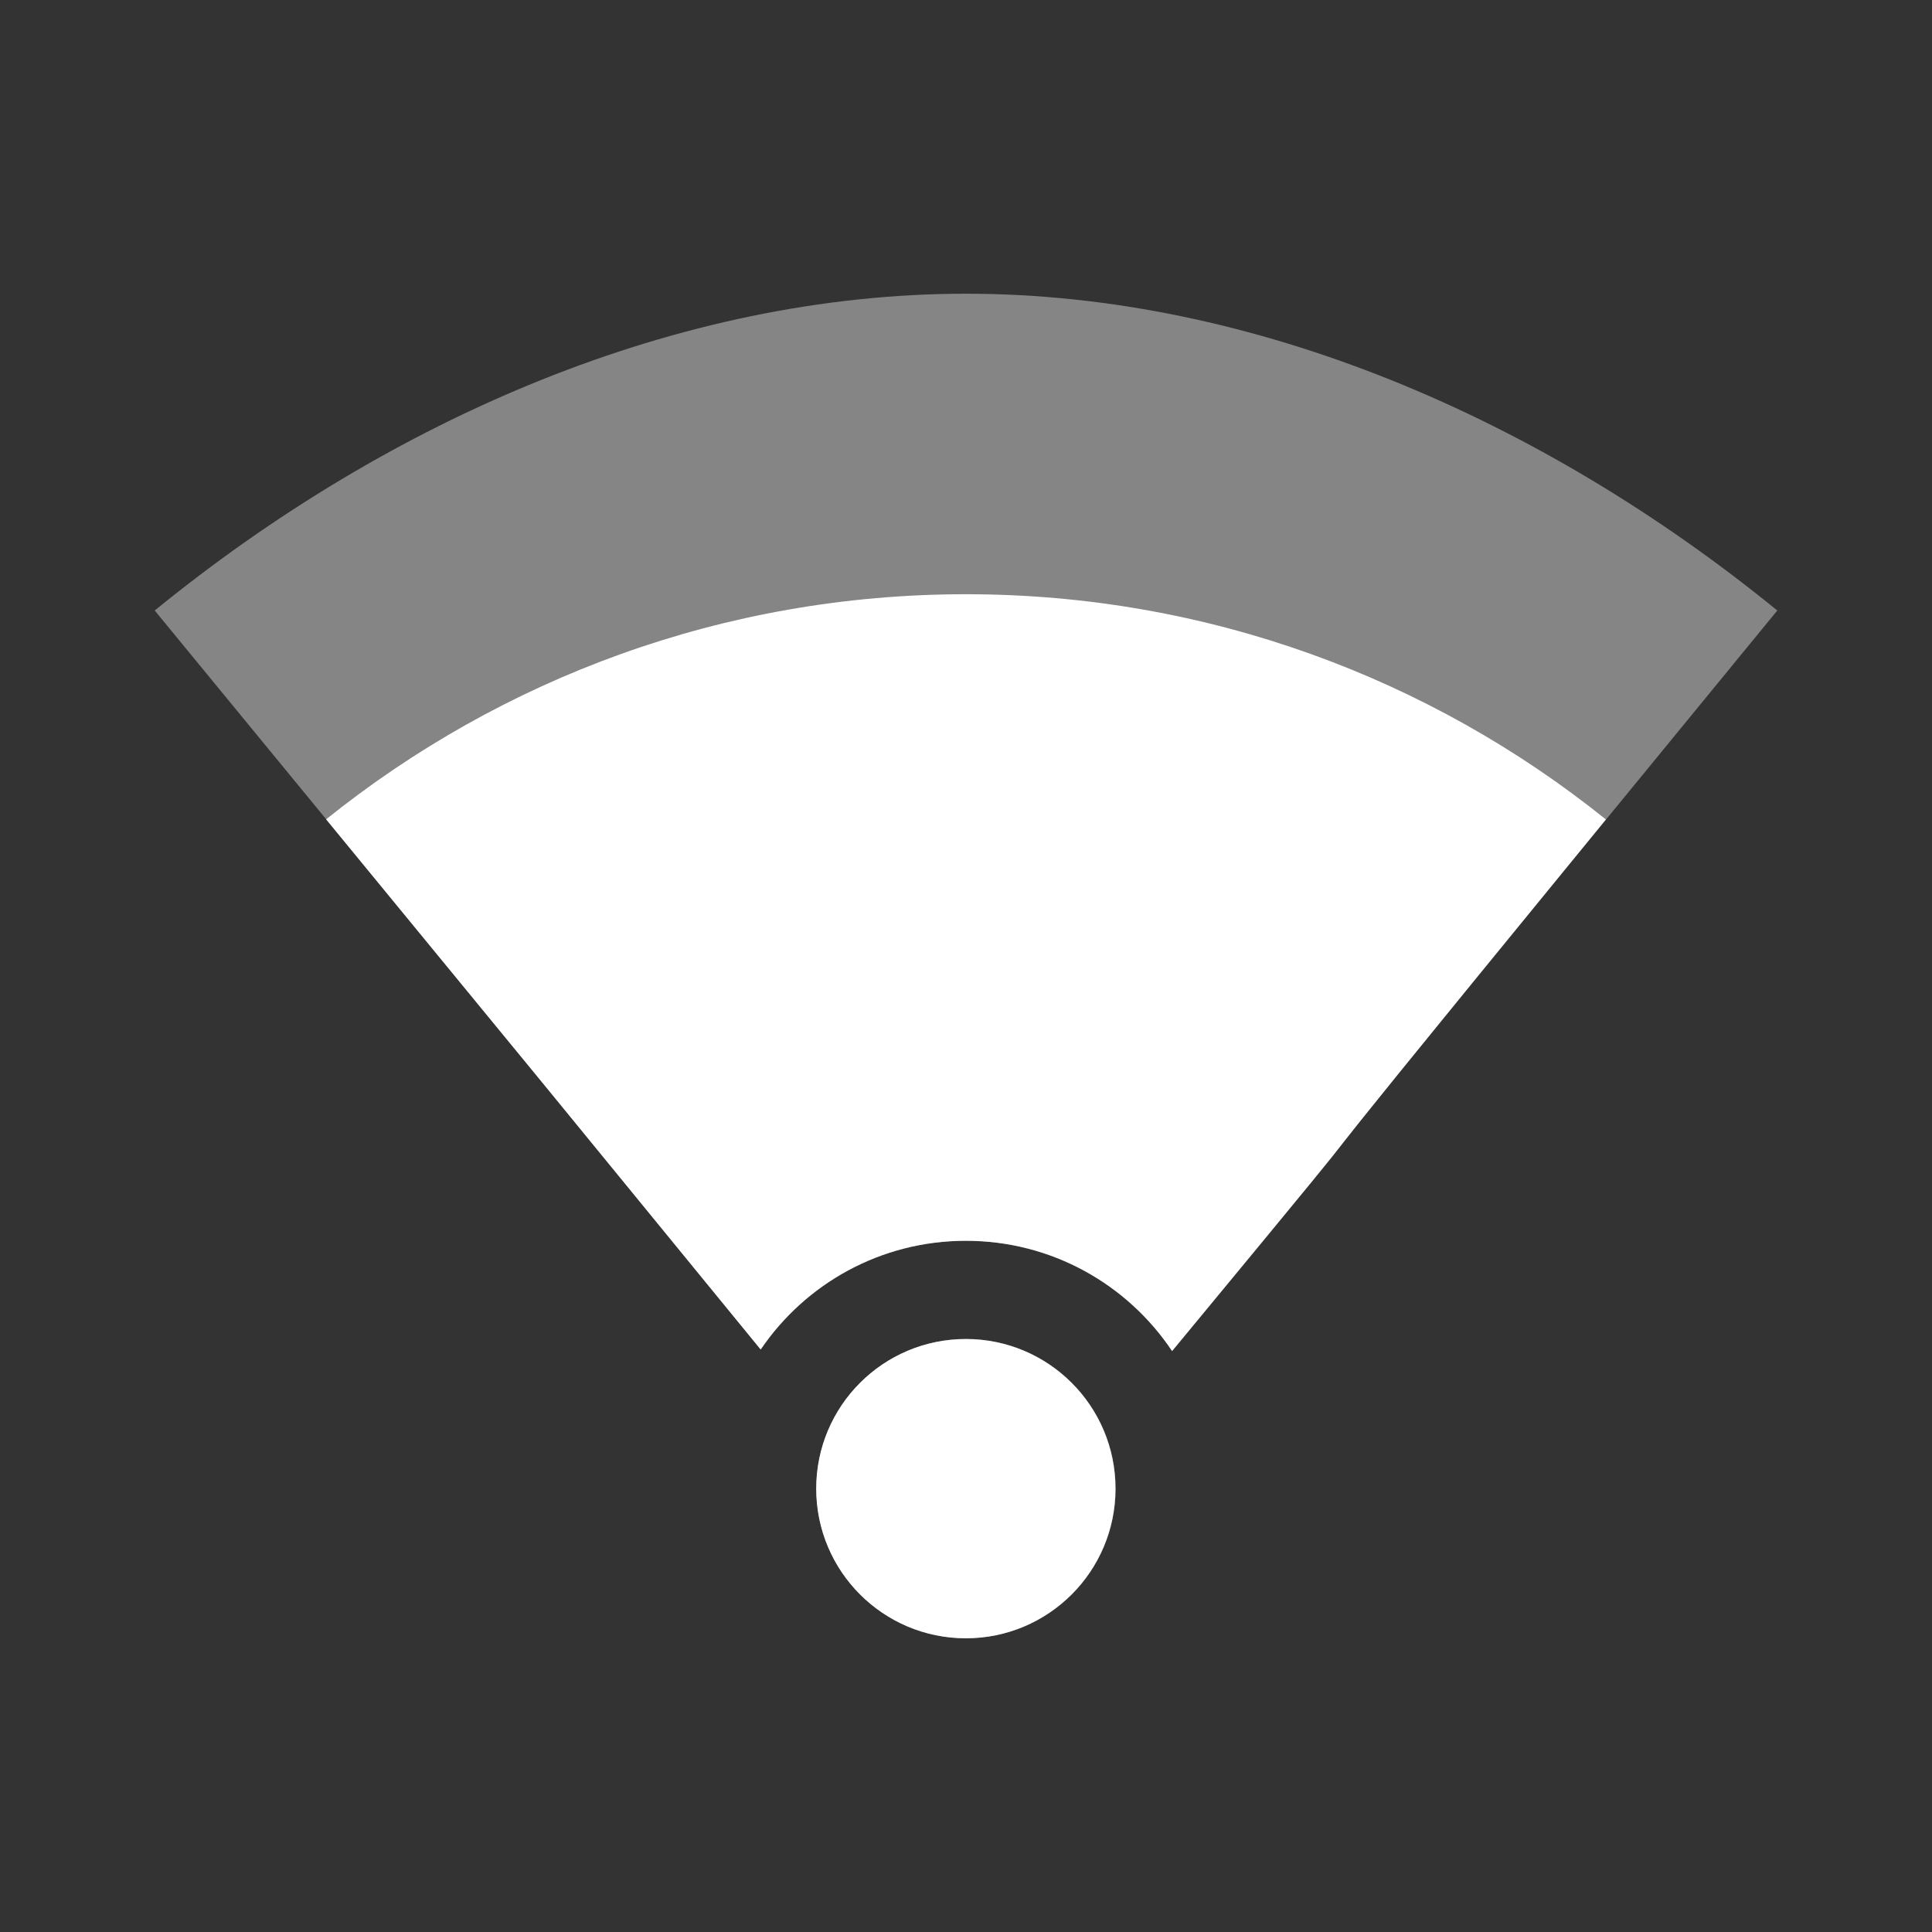 <?xml version="1.0" encoding="UTF-8" standalone="no"?>
<svg
   xmlns:dc="http://purl.org/dc/elements/1.1/"
   xmlns:cc="http://creativecommons.org/ns#"
   xmlns:rdf="http://www.w3.org/1999/02/22-rdf-syntax-ns#"
   xmlns:svg="http://www.w3.org/2000/svg"
   xmlns="http://www.w3.org/2000/svg"
   xmlns:xlink="http://www.w3.org/1999/xlink"
   id="svg2"
   viewBox="0 0 512 512"
   height="100%"
   width="100%"
   version="1.1">
  <rect x="0" y="0" width="512" height="512" fill="#333333" stroke="none"/>
  <defs
     id="defs104">
    <filter
       id="filter3174"
       color-interpolation-filters="sRGB">
      <feGaussianBlur
         id="feGaussianBlur3176"
         stdDeviation="1.71" />
    </filter>
    <linearGradient
       id="ButtonShadow"
       y2="7.016"
       gradientUnits="userSpaceOnUse"
       x2="45.448"
       gradientTransform="scale(1.006,0.994)"
       y1="92.54"
       x1="45.448">
      <stop
         id="stop3750-1"
         offset="0" />
      <stop
         id="stop3752-6"
         style="stop-opacity:.588"
         offset="1" />
    </linearGradient>
    <filter
       id="filter3174-2"
       color-interpolation-filters="sRGB">
      <feGaussianBlur
         id="feGaussianBlur3176-6"
         stdDeviation="1.71" />
    </filter>
    <linearGradient
       y2="7.016"
       x2="45.448"
       y1="92.54"
       x1="45.448"
       gradientTransform="scale(1.006,0.994)"
       gradientUnits="userSpaceOnUse"
       id="linearGradient62873"
       xlink:href="#ButtonShadow" />
  </defs>
  <g
     id="layer2"
     style="display:none"
     transform="matrix(6.727,0,0,6.727,-1328.868,-712.417)">
    <rect
       id="rect3745"
       style="opacity:0.9;fill:url(#ButtonShadow);filter:url(#filter3174)"
       rx="6"
       ry="6"
       height="85"
       width="86"
       y="7"
       x="5" />
  </g>
  <g
     id="layer2-1"
     style="display:none"
     transform="matrix(6.727,0,0,6.727,-1522.649,-780.81)">
    <rect
       id="rect3745-0"
       style="opacity:0.9;fill:url(#linearGradient62873);filter:url(#filter3174-2)"
       rx="6"
       ry="6"
       height="85"
       width="86"
       y="7"
       x="5" />
  </g>
  <path
     d="M 26,0 C 11.603,0 0,11.603 0,26 l 0,460 c 0,14.397 11.603,26 26,26 l 460,0 c 14.397,0 26,-11.603 26,-26 L 512,26 C 512,11.603 500.397,0 486,0 L 26,0 Z"
     id="rect2986"
     style="fill:none;fill-opacity:1;stroke:none" />
  <path
     id="path3280"
     d="m 471,161.781 c -183.281,223.493 -68.28,84.883 -160.344,196.25 C 298.876,340.402 278.794,328.812 256,328.812 c -22.618,0 -42.559,11.412 -54.375,28.812 l 18.969,18.969 c 6.542,-12.906 19.948,-21.75 35.406,-21.75 21.901,0 39.656,17.756 39.656,39.656 0,21.901 -17.756,39.656 -39.656,39.656 -10.95,0 -20.855,-4.417 -28.031,-11.594 L 317.406,512 486,512 c 14.397,0 26,-11.603 26,-26 l 0,-283.219 -41,-41 z M 220.125,377.562 c -0.233,0.492 -0.444,0.997 -0.656,1.5 0.214,-0.507 0.422,-1.004 0.656,-1.5 z m -2.531,7.062 c -0.155,0.605 -0.311,1.197 -0.438,1.812 0.127,-0.615 0.283,-1.208 0.438,-1.812 z m -0.438,1.906 c -0.13,0.64 -0.245,1.287 -0.344,1.938 0.099,-0.646 0.214,-1.302 0.344,-1.938 z"
     style="color:#000000;visibility:visible;opacity:0.0;fill:#000000;fill-opacity:1;fill-rule:evenodd;stroke:none;stroke-width:1px;marker:none" />
  <path
     style="color:#000000;display:inline;overflow:visible;visibility:visible;opacity:0.4;fill:#ffffff;fill-opacity:1;fill-rule:evenodd;stroke:none;stroke-width:1px;marker:none;enable-background:accumulate"
     d="m 256,77.837 c -76.299,0 -152.599,33.102 -215,83.952 182.575,222.343 71.328,86.687 160.625,195.844 11.816,-17.401 31.757,-28.812 54.375,-28.812 22.794,0 42.876,11.589 54.656,29.219 C 402.72,246.671 287.719,385.281 471,161.788 408.596,110.939 332.299,77.837 256,77.837 Z m 0,277.014 c -21.901,0 -39.656,17.756 -39.656,39.656 0,21.901 17.756,39.656 39.656,39.656 21.901,0 39.656,-17.756 39.656,-39.656 0,-21.901 -17.756,-39.656 -39.656,-39.656 z"
     id="path3189" />
  <path
     id="path3608"
     d="m 255.984,157.476 c -64.181,0 -123.132,22.375 -169.562,59.656 68.998,83.995 43.463,52.862 115.156,140.5 11.816,-17.401 31.757,-28.812 54.375,-28.812 22.794,0 42.876,11.589 54.656,29.219 82.695,-100.034 0.17,-0.631 114.969,-140.875 -46.439,-37.307 -105.436,-59.688 -169.594,-59.688 z m -0.031,197.375 c -21.901,0 -39.656,17.756 -39.656,39.656 0,21.901 17.756,39.656 39.656,39.656 21.901,0 39.656,-17.756 39.656,-39.656 0,-21.901 -17.756,-39.656 -39.656,-39.656 z"
     style="fill:#ffffff;fill-opacity:1" />
</svg>
